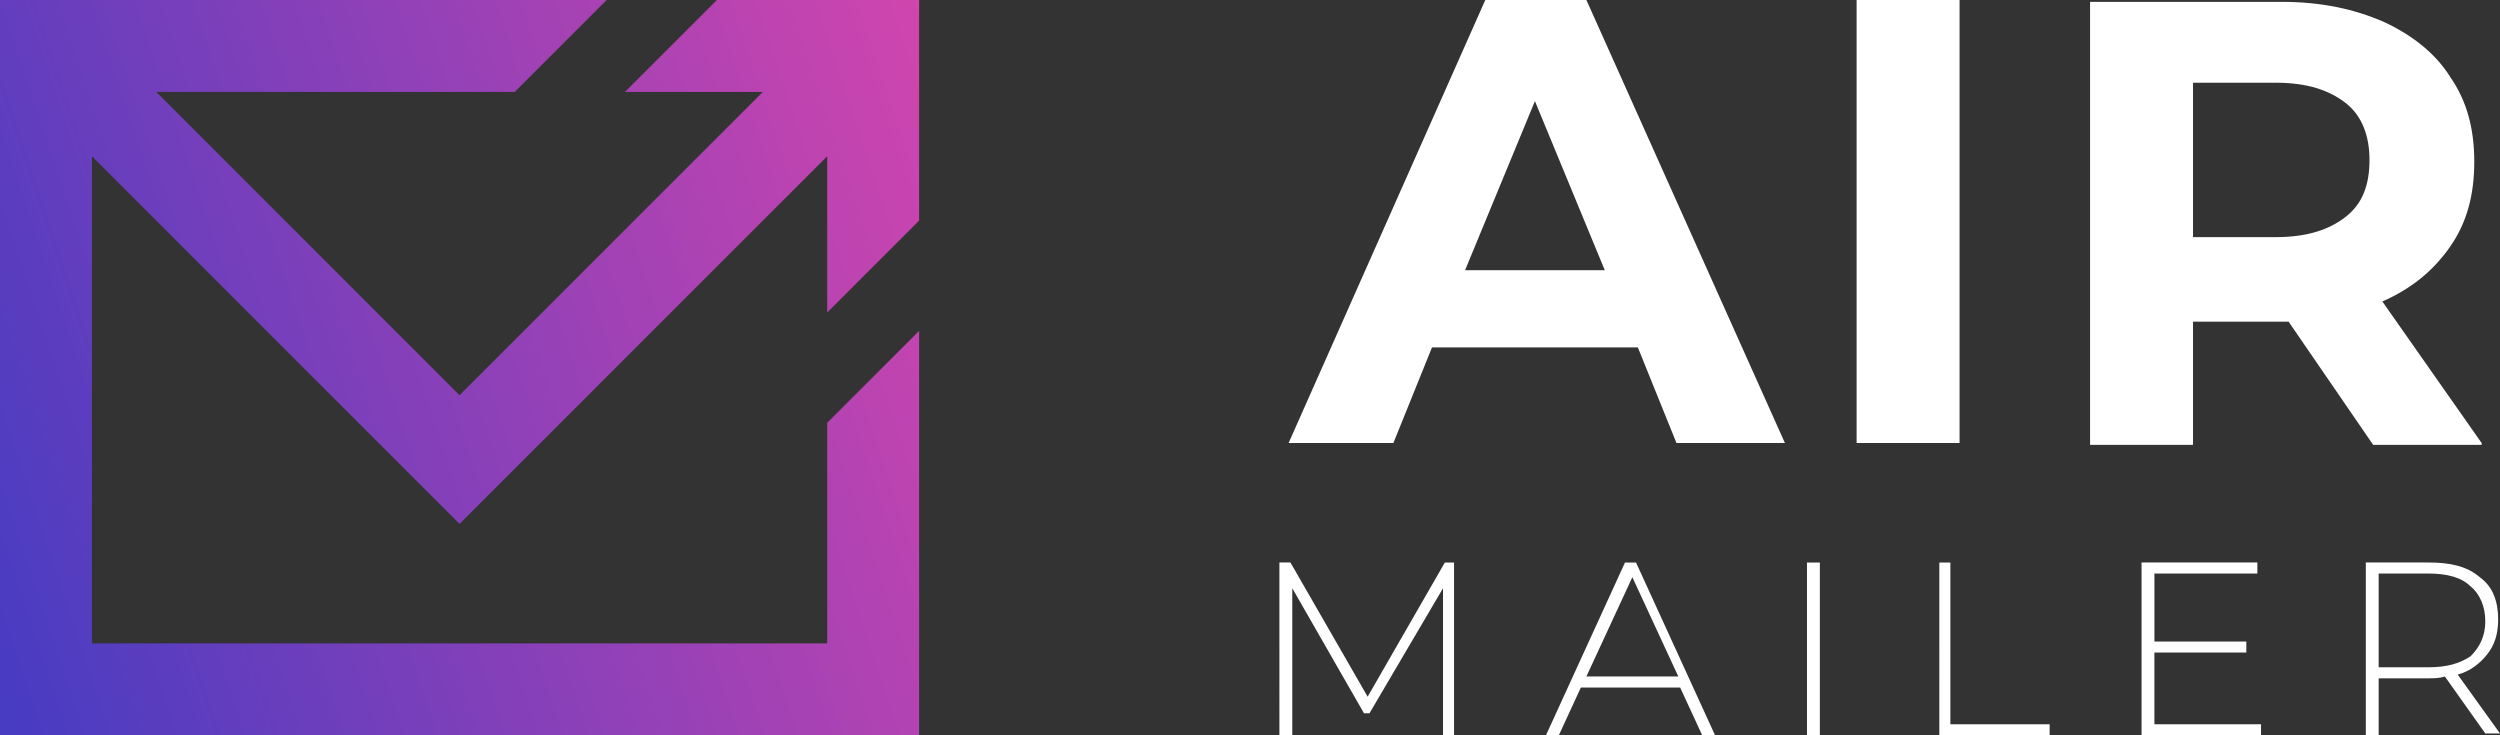 <svg width="136" height="40" fill="none" xmlns="http://www.w3.org/2000/svg"><rect width="100%" height="100%" fill="#333333" stroke="none"/><path d="M50 12V0H39l-5 5h7.5L25 21.5l-7-7-1.5-1.5-8-8H28l5-5H0v40h50V18l-5 5v12H5V8.5l8 8 1.5 1.5 7 7 3.5 3.5 3.5-3.5L45 8.5V17l5-5z" fill="url(#paint0_linear)"/><path d="M106.6 0H101v24.1h5.6V0zM80.8 0L70.1 24.1h5.7l2.1-5.2h11.2l2.1 5.2h5.9L86.3 0h-5.5zm-1.1 14.7l3.8-9.2 3.8 9.2h-7.6zm55.3 9.4l-5.4-7.7c1.6-.7 2.8-1.7 3.7-3 .9-1.3 1.3-2.8 1.3-4.6 0-1.8-.4-3.3-1.3-4.6-.8-1.3-2.1-2.3-3.6-3-1.6-.7-3.4-1.1-5.6-1.1h-10.4v24.1h5.6v-6.7h5.2l4.6 6.7h5.9v-.1zm-7.4-12.3c-.9.7-2.1 1.1-3.8 1.1h-4.5V4.5h4.5c1.7 0 2.9.4 3.8 1.1.9.7 1.3 1.8 1.3 3.1 0 1.4-.4 2.4-1.3 3.1zm6.1 24.9c.7-.2 1.2-.6 1.6-1.1.4-.5.6-1.1.6-1.9 0-1-.3-1.8-1-2.3-.7-.6-1.6-.8-2.8-.8h-3.4V40h.7v-3.1h2.7c.3 0 .6 0 .9-.1l2.2 3.1h.8l-2.3-3.2zm-1.6-.4h-2.7v-5.1h2.7c1 0 1.8.2 2.3.7.5.4.8 1.1.8 1.9 0 .8-.3 1.4-.8 1.9-.6.4-1.3.6-2.3.6zm-53.5-5.7l-4.2 7.3-4.2-7.3h-.6V40h.7v-8l3.9 6.8h.3l4-6.8v8h.6v-9.4h-.5zm9.8 0L84.1 40h.7l1.2-2.6h5.4l1.2 2.6h.7L89 30.6h-.6zm-2.1 6.2l2.5-5.4 2.5 5.4h-5zm30.9-1.3h5v-.6h-5v-3.7h5.6v-.6h-6.3V40h6.5v-.6h-5.8v-3.9zM99 30.6h-.7V40h.7v-9.4zm7.1 0h-.6V40h6v-.6h-5.4v-8.8z" fill="#fff"/><defs><linearGradient id="paint0_linear" x1="50" y1="0" x2="-6.311" y2="18.724" gradientUnits="userSpaceOnUse"><stop stop-color="#D045AE"/><stop offset="1" stop-color="#473CC2"/></linearGradient></defs></svg>